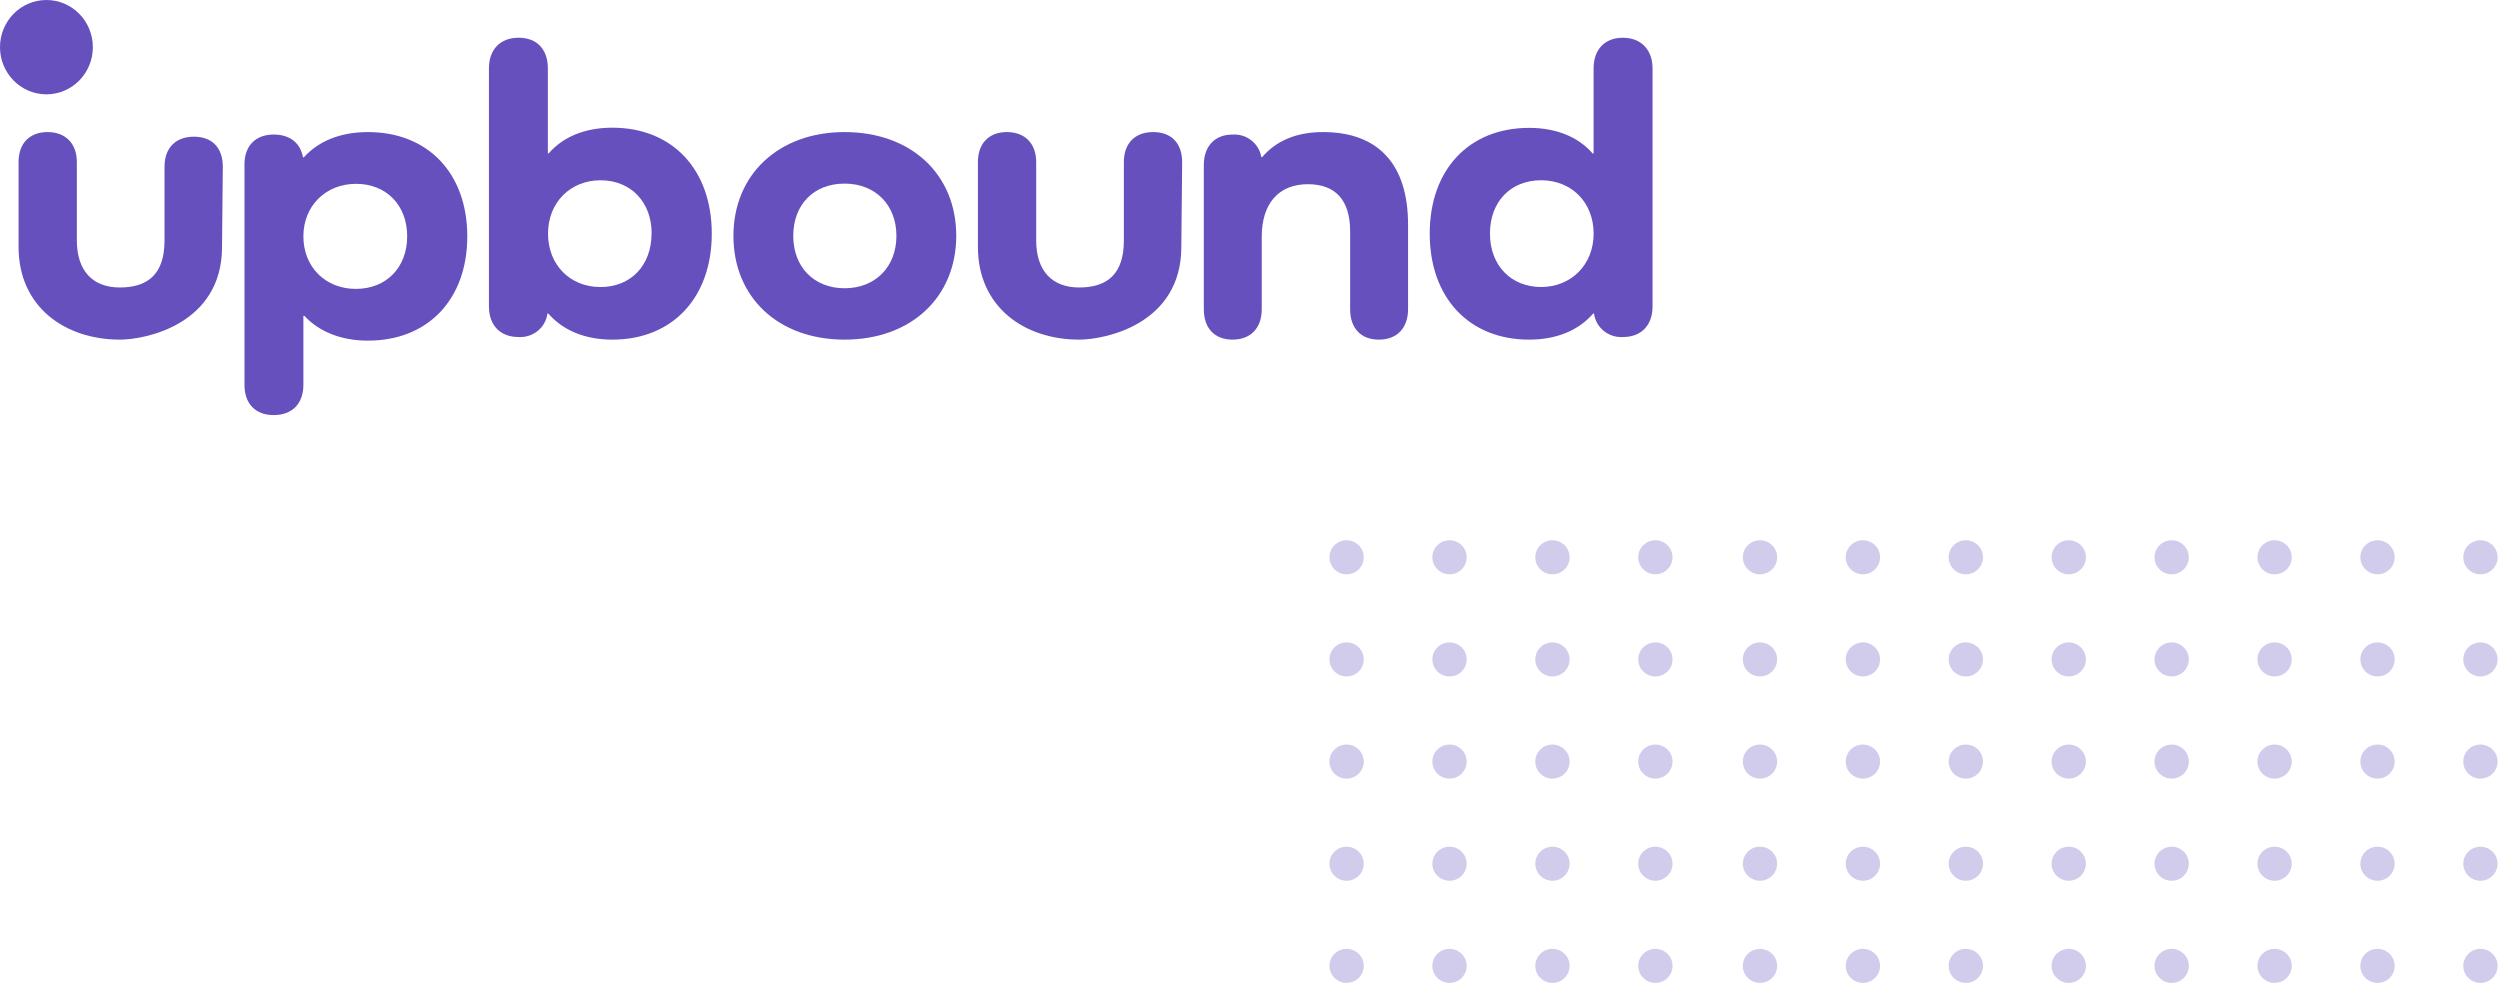 <?xml version="1.0" encoding="UTF-8"?>
<svg width="274px" height="108px" viewBox="0 0 274 108" version="1.1" xmlns="http://www.w3.org/2000/svg" xmlns:xlink="http://www.w3.org/1999/xlink">
    <!-- Generator: Sketch 62 (91390) - https://sketch.com -->
    <title>Group 18 Copy</title>
    <desc>Created with Sketch.</desc>
    <g id="*Images" stroke="none" stroke-width="1" fill="none" fill-rule="evenodd">
        <g id="Group-18-Copy" fill-rule="nonzero">
            <g id="Standard-White" fill="#6550BE">
                <path d="M24.42,18.262 L24.334,27.062 C24.334,35.508 16.024,37.223 13.13,37.223 C7.115,37.218 2.035,33.631 2.035,27.062 L2.035,17.765 C2.035,15.709 3.248,14.475 5.208,14.475 C7.167,14.475 8.423,15.709 8.423,17.765 L8.423,26.351 C8.423,29.683 10.162,31.508 13.13,31.508 C16.302,31.508 18.032,29.955 18.032,26.351 L18.032,18.267 C18.032,16.216 19.245,14.982 21.252,14.982 C23.26,14.982 24.42,16.211 24.42,18.262 Z" id="Path"></path>
                <path d="M129.564,17.765 L129.473,27.062 C129.473,35.508 121.164,37.223 118.274,37.223 C112.259,37.223 107.179,33.636 107.179,27.062 L107.179,17.765 C107.179,15.709 108.391,14.475 110.351,14.475 C112.311,14.475 113.567,15.709 113.567,17.765 L113.567,26.351 C113.567,29.683 115.306,31.508 118.274,31.508 C121.446,31.508 123.176,29.955 123.176,26.351 L123.176,17.765 C123.176,15.709 124.388,14.475 126.392,14.475 C128.395,14.475 129.564,15.709 129.564,17.765 Z" id="Path"></path>
                <path d="M51.215,25.903 C51.215,32.842 46.88,37.334 40.327,37.334 C37.358,37.334 34.955,36.337 33.352,34.612 L33.251,34.612 L33.251,42.185 C33.251,44.226 32.03,45.494 30.001,45.494 C27.972,45.494 26.795,44.226 26.795,42.185 L26.795,18.013 C26.795,15.971 28.02,14.746 30.001,14.746 C31.758,14.746 32.922,15.654 33.207,17.243 L33.3,17.243 C34.903,15.473 37.305,14.475 40.327,14.475 C46.876,14.475 51.215,18.963 51.215,25.903 Z M44.627,25.903 C44.627,22.458 42.317,20.147 39.018,20.147 C35.72,20.147 33.251,22.547 33.251,25.903 C33.251,29.258 35.658,31.663 39.005,31.663 C42.352,31.663 44.627,29.304 44.627,25.903 Z" id="Shape"></path>
                <path d="M78.01,25.607 C78.01,32.658 73.67,37.223 67.122,37.223 C64.104,37.223 61.702,36.209 60.094,34.363 L59.998,34.363 C59.806,35.902 58.423,37.03 56.84,36.939 C54.815,36.939 53.589,35.651 53.589,33.577 L53.589,7.498 C53.589,5.424 54.815,4.136 56.84,4.136 C58.864,4.136 60.046,5.424 60.046,7.498 L60.046,16.808 L60.138,16.808 C61.697,15.009 64.091,13.995 67.117,13.995 C73.67,13.995 78.01,18.556 78.01,25.607 Z M71.422,25.607 C71.422,22.107 69.111,19.758 65.813,19.758 C62.514,19.758 60.063,22.197 60.063,25.607 C60.063,29.016 62.466,31.46 65.813,31.46 C69.16,31.46 71.408,29.064 71.408,25.607 L71.422,25.607 Z" id="Shape"></path>
                <path d="M92.566,14.475 C99.835,14.475 104.805,19.084 104.805,25.838 C104.805,32.593 99.835,37.223 92.566,37.223 C85.297,37.223 80.384,32.585 80.384,25.855 C80.384,19.126 85.341,14.475 92.566,14.475 Z M92.566,31.592 C95.94,31.592 98.248,29.243 98.248,25.855 C98.248,22.467 95.949,20.123 92.566,20.123 C89.183,20.123 86.941,22.425 86.941,25.855 C86.941,29.285 89.235,31.592 92.566,31.592 Z" id="Shape"></path>
                <path d="M154.324,24.615 L154.324,33.89 C154.324,35.946 153.119,37.223 151.124,37.223 C149.128,37.223 147.975,35.946 147.975,33.89 L147.975,25.347 C147.975,21.967 146.399,20.188 143.341,20.188 C140.14,20.188 138.287,22.316 138.287,25.943 L138.287,33.89 C138.287,35.946 137.082,37.223 135.087,37.223 C133.092,37.223 131.938,35.946 131.938,33.89 L131.938,18.085 C131.938,16.029 133.143,14.748 135.087,14.748 C136.626,14.649 137.99,15.717 138.24,17.217 L138.335,17.217 C139.864,15.433 142.088,14.475 145.008,14.475 C151.085,14.475 154.324,18.038 154.324,24.615 Z" id="Path"></path>
                <path d="M181.119,7.498 L181.119,33.577 C181.119,35.651 179.893,36.939 177.864,36.939 C176.282,37.028 174.9,35.901 174.706,34.363 L174.614,34.363 C173.011,36.209 170.608,37.223 167.586,37.223 C161.033,37.223 156.698,32.658 156.698,25.608 C156.698,18.558 161.033,14.015 167.586,14.015 C170.604,14.015 173.006,15.029 174.561,16.828 L174.658,16.828 L174.658,7.498 C174.658,5.424 175.883,4.136 177.86,4.136 C179.836,4.136 181.119,5.424 181.119,7.498 Z M174.662,25.604 C174.662,22.195 172.255,19.756 168.908,19.756 C165.562,19.756 163.3,22.105 163.3,25.604 C163.3,29.103 165.623,31.456 168.908,31.456 C172.194,31.456 174.662,29.017 174.662,25.604 Z" id="Shape"></path>
                <ellipse id="Oval" cx="5.088" cy="5.17" rx="5.088" ry="5.17"></ellipse>
            </g>
            <g id="Group-2-Copy" transform="translate(145.708, 59.212)" fill="#6553C0" fill-opacity="0.3">
                <ellipse id="Oval-Copy-49" cx="92.307" cy="13.061" rx="1.88" ry="1.866"></ellipse>
                <ellipse id="Oval-Copy-43" cx="69.747" cy="13.061" rx="1.88" ry="1.866"></ellipse>
                <ellipse id="Oval-Copy-47" cx="24.441" cy="13.061" rx="1.88" ry="1.866"></ellipse>
                <ellipse id="Oval-Copy-63" cx="81.027" cy="35.452" rx="1.88" ry="1.866"></ellipse>
                <ellipse id="Oval-Copy-65" cx="35.721" cy="35.452" rx="1.88" ry="1.866"></ellipse>
                <ellipse id="Oval-Copy-19" cx="126.148" cy="35.452" rx="1.88" ry="1.866"></ellipse>
                <ellipse id="Oval-Copy-9" cx="114.868" cy="13.061" rx="1.88" ry="1.866"></ellipse>
                <ellipse id="Oval-Copy-39" cx="47.186" cy="35.452" rx="1.88" ry="1.866"></ellipse>
                <ellipse id="Oval-Copy-41" cx="1.88" cy="35.452" rx="1.88" ry="1.866"></ellipse>
                <ellipse id="Oval" cx="103.588" cy="1.866" rx="1.88" ry="1.866"></ellipse>
                <ellipse id="Oval-Copy-64" cx="81.027" cy="46.648" rx="1.88" ry="1.866"></ellipse>
                <ellipse id="Oval-Copy-66" cx="35.721" cy="46.648" rx="1.88" ry="1.866"></ellipse>
                <ellipse id="Oval-Copy-21" cx="114.868" cy="35.452" rx="1.88" ry="1.866"></ellipse>
                <ellipse id="Oval-Copy-18" cx="103.588" cy="35.452" rx="1.88" ry="1.866"></ellipse>
                <ellipse id="Oval-Copy-54" cx="58.466" cy="1.866" rx="1.88" ry="1.866"></ellipse>
                <ellipse id="Oval-Copy-59" cx="13.16" cy="1.866" rx="1.88" ry="1.866"></ellipse>
                <ellipse id="Oval-Copy-2" cx="126.148" cy="1.866" rx="1.88" ry="1.866"></ellipse>
                <ellipse id="Oval-Copy" cx="114.868" cy="1.866" rx="1.88" ry="1.866"></ellipse>
                <ellipse id="Oval-Copy-42" cx="69.747" cy="1.866" rx="1.88" ry="1.866"></ellipse>
                <ellipse id="Oval-Copy-53" cx="24.441" cy="1.866" rx="1.88" ry="1.866"></ellipse>
                <ellipse id="Oval-Copy-37" cx="47.186" cy="13.061" rx="1.88" ry="1.866"></ellipse>
                <ellipse id="Oval-Copy-67" cx="1.88" cy="13.061" rx="1.88" ry="1.866"></ellipse>
                <ellipse id="Oval-Copy-46" cx="69.747" cy="46.648" rx="1.88" ry="1.866"></ellipse>
                <ellipse id="Oval-Copy-68" cx="24.441" cy="46.648" rx="1.88" ry="1.866"></ellipse>
                <ellipse id="Oval-Copy-50" cx="92.307" cy="24.257" rx="1.88" ry="1.866"></ellipse>
                <ellipse id="Oval-Copy-51" cx="92.307" cy="35.452" rx="1.88" ry="1.866"></ellipse>
                <ellipse id="Oval-Copy-25" cx="126.148" cy="46.648" rx="1.88" ry="1.866"></ellipse>
                <ellipse id="Oval-Copy-15" cx="114.868" cy="24.257" rx="1.88" ry="1.866"></ellipse>
                <ellipse id="Oval-Copy-12" cx="103.588" cy="24.257" rx="1.88" ry="1.866"></ellipse>
                <ellipse id="Oval-Copy-56" cx="58.466" cy="24.257" rx="1.88" ry="1.866"></ellipse>
                <ellipse id="Oval-Copy-69" cx="13.16" cy="24.257" rx="1.88" ry="1.866"></ellipse>
                <ellipse id="Oval-Copy-62" cx="81.027" cy="24.257" rx="1.88" ry="1.866"></ellipse>
                <ellipse id="Oval-Copy-70" cx="35.721" cy="24.257" rx="1.88" ry="1.866"></ellipse>
                <ellipse id="Oval-Copy-58" cx="58.466" cy="46.648" rx="1.88" ry="1.866"></ellipse>
                <ellipse id="Oval-Copy-71" cx="13.16" cy="46.648" rx="1.88" ry="1.866"></ellipse>
                <ellipse id="Oval-Copy-7" cx="126.148" cy="13.061" rx="1.88" ry="1.866"></ellipse>
                <ellipse id="Oval-Copy-60" cx="81.027" cy="1.866" rx="1.88" ry="1.866"></ellipse>
                <ellipse id="Oval-Copy-72" cx="35.721" cy="1.866" rx="1.88" ry="1.866"></ellipse>
                <ellipse id="Oval-Copy-45" cx="69.747" cy="35.452" rx="1.88" ry="1.866"></ellipse>
                <ellipse id="Oval-Copy-73" cx="24.441" cy="35.452" rx="1.88" ry="1.866"></ellipse>
                <ellipse id="Oval-Copy-44" cx="69.747" cy="24.257" rx="1.88" ry="1.866"></ellipse>
                <ellipse id="Oval-Copy-74" cx="24.441" cy="24.257" rx="1.88" ry="1.866"></ellipse>
                <ellipse id="Oval-Copy-55" cx="58.466" cy="13.061" rx="1.88" ry="1.866"></ellipse>
                <ellipse id="Oval-Copy-75" cx="13.16" cy="13.061" rx="1.88" ry="1.866"></ellipse>
                <ellipse id="Oval-Copy-57" cx="58.466" cy="35.452" rx="1.88" ry="1.866"></ellipse>
                <ellipse id="Oval-Copy-76" cx="13.16" cy="35.452" rx="1.88" ry="1.866"></ellipse>
                <ellipse id="Oval-Copy-48" cx="92.307" cy="1.866" rx="1.88" ry="1.866"></ellipse>
                <ellipse id="Oval-Copy-40" cx="47.186" cy="46.648" rx="1.88" ry="1.866"></ellipse>
                <ellipse id="Oval-Copy-77" cx="1.88" cy="46.648" rx="1.88" ry="1.866"></ellipse>
                <ellipse id="Oval-Copy-38" cx="47.186" cy="24.257" rx="1.88" ry="1.866"></ellipse>
                <ellipse id="Oval-Copy-80" cx="1.88" cy="24.257" rx="1.88" ry="1.866"></ellipse>
                <ellipse id="Oval-Copy-27" cx="114.868" cy="46.648" rx="1.88" ry="1.866"></ellipse>
                <ellipse id="Oval-Copy-36" cx="47.186" cy="1.866" rx="1.88" ry="1.866"></ellipse>
                <ellipse id="Oval-Copy-81" cx="1.88" cy="1.866" rx="1.88" ry="1.866"></ellipse>
                <ellipse id="Oval-Copy-13" cx="126.148" cy="24.257" rx="1.88" ry="1.866"></ellipse>
                <ellipse id="Oval-Copy-6" cx="103.588" cy="13.061" rx="1.88" ry="1.866"></ellipse>
                <ellipse id="Oval-Copy-52" cx="92.307" cy="46.648" rx="1.88" ry="1.866"></ellipse>
                <ellipse id="Oval-Copy-61" cx="81.027" cy="13.061" rx="1.88" ry="1.866"></ellipse>
                <ellipse id="Oval-Copy-82" cx="35.721" cy="13.061" rx="1.88" ry="1.866"></ellipse>
                <ellipse id="Oval-Copy-24" cx="103.588" cy="46.648" rx="1.88" ry="1.866"></ellipse>
            </g>
        </g>
    </g>
</svg>